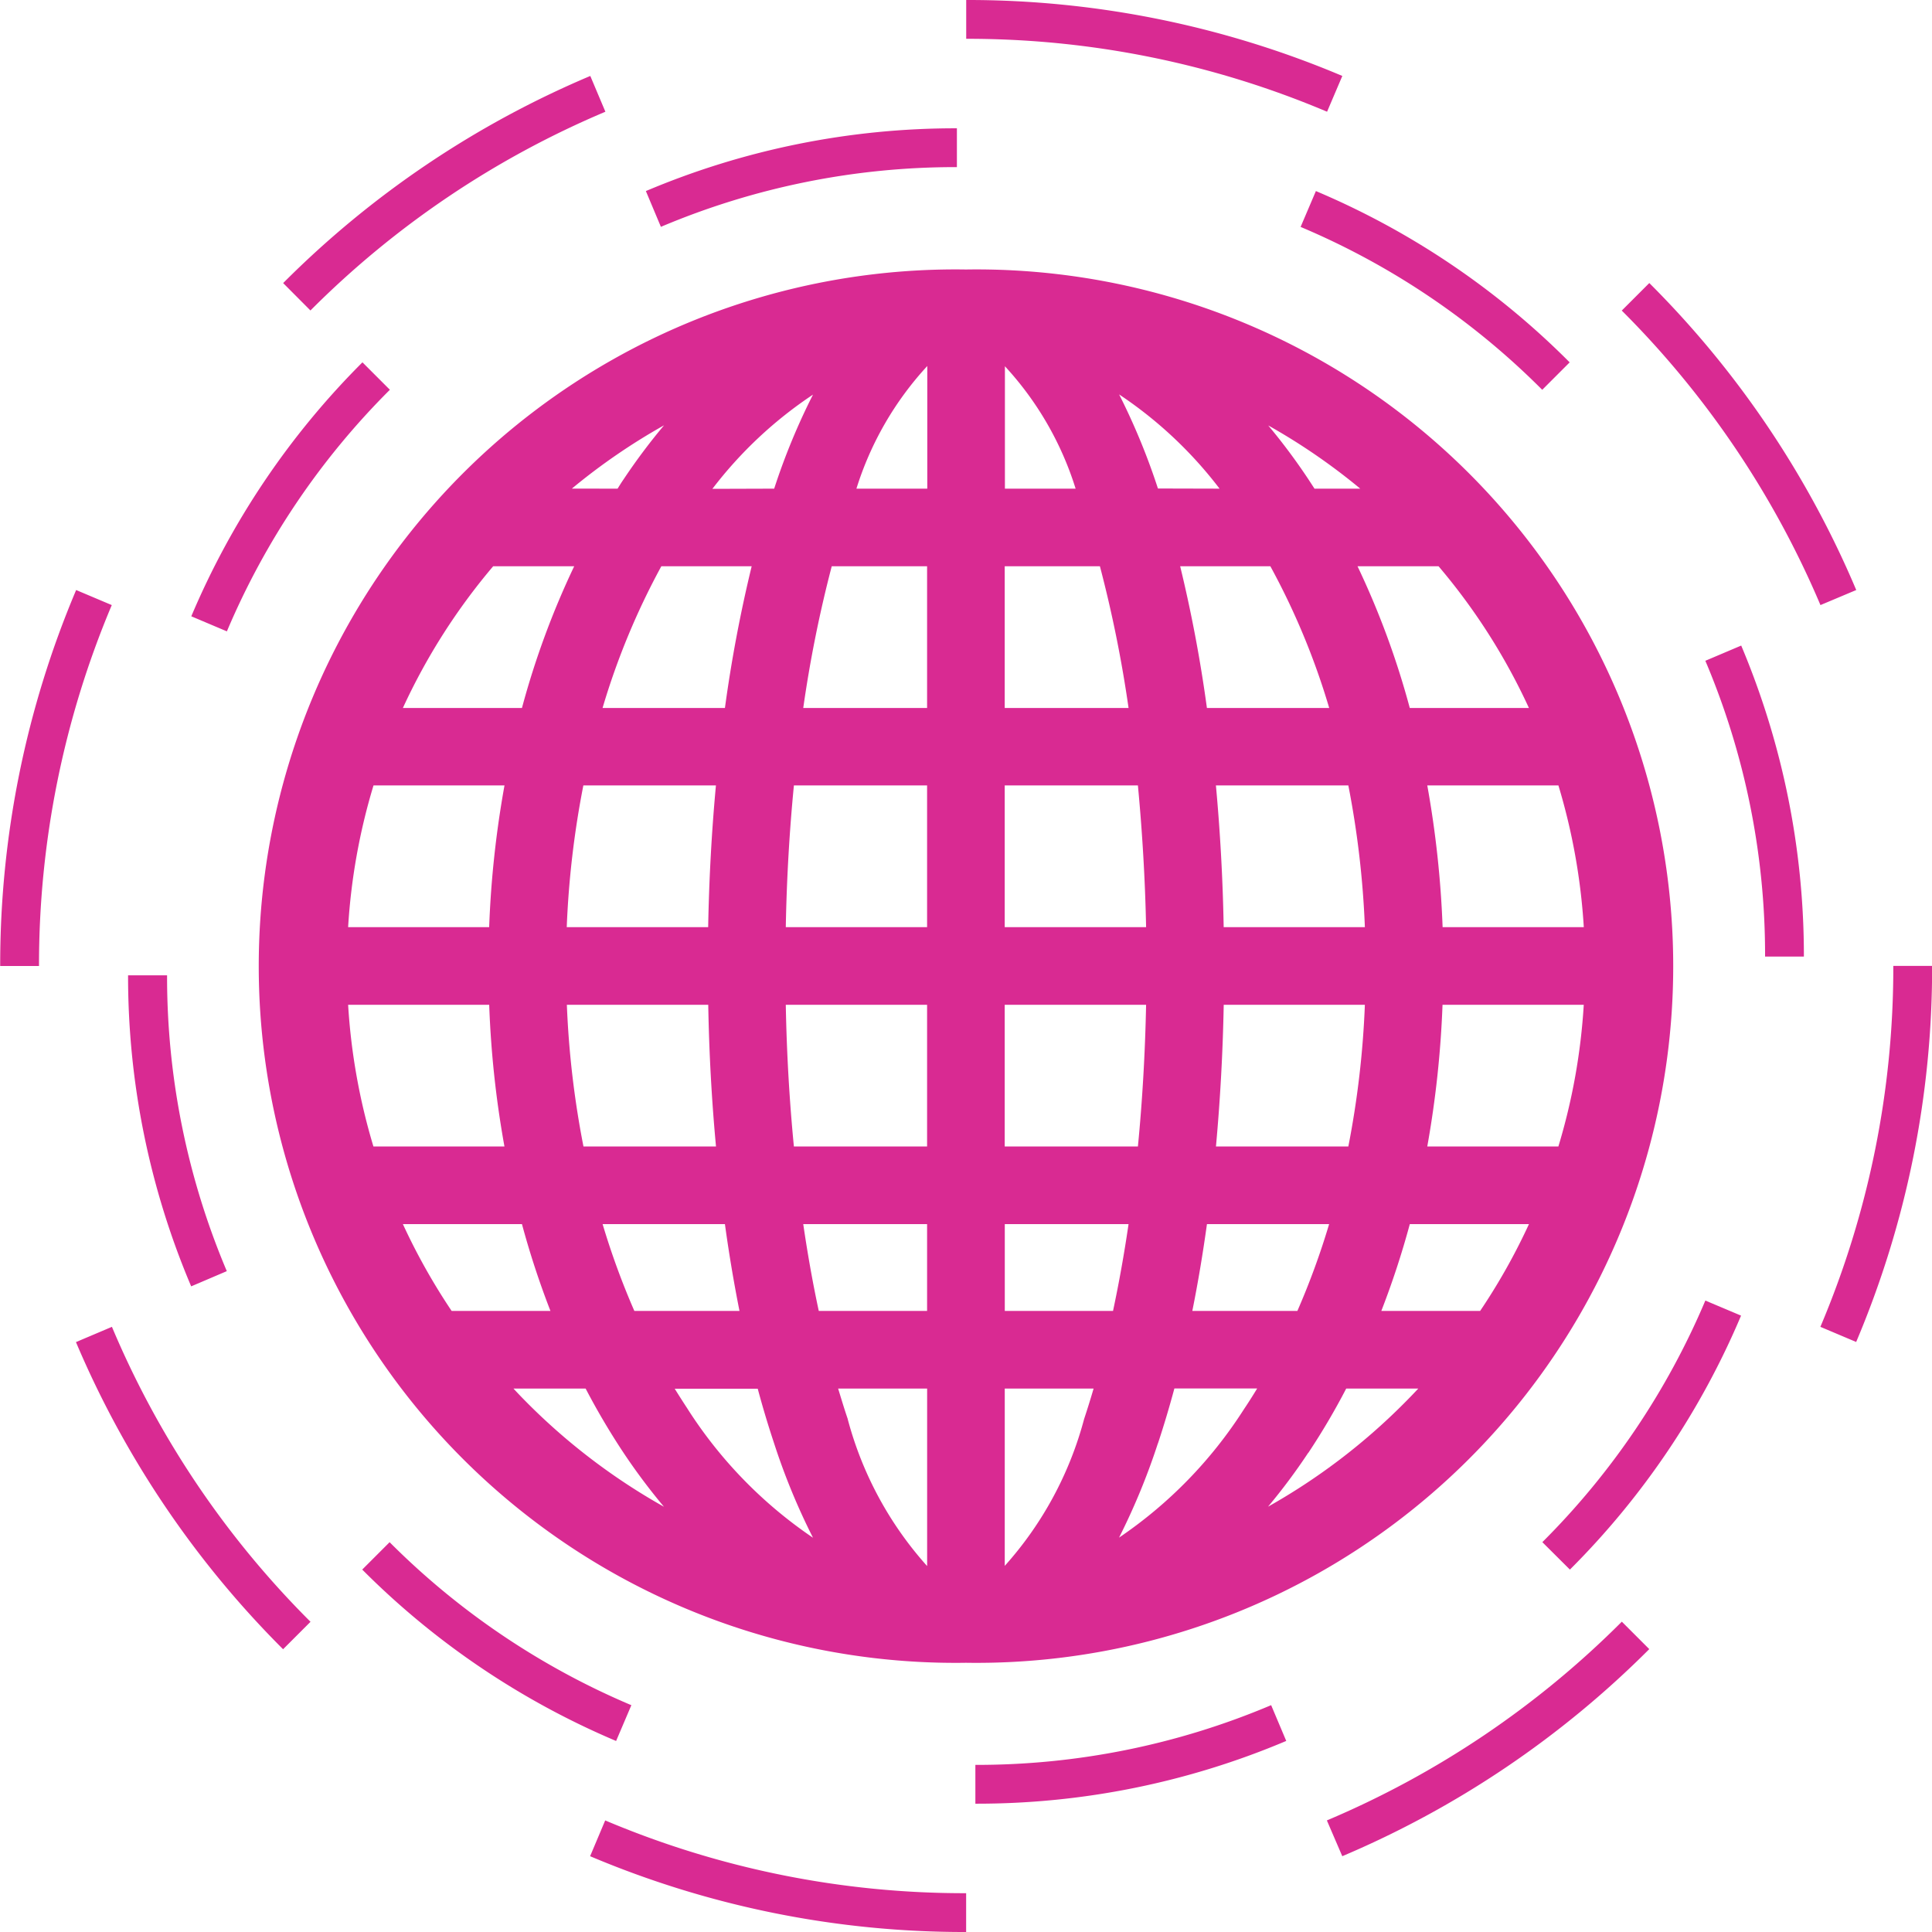 <svg xmlns="http://www.w3.org/2000/svg" width="49.781" height="49.781" viewBox="0 0 49.781 49.781">
  <path id="icon-national" d="M17142.205,7204.614l.389-.922a23.725,23.725,0,0,0,9.3,1.875v1A24.714,24.714,0,0,1,17142.205,7204.614Zm18.984-.922a23.863,23.863,0,0,0,7.6-5.121l.707.707a24.908,24.908,0,0,1-7.91,5.336Zm-9.057-1.431a19.451,19.451,0,0,0,7.621-1.539l.389.922a20.439,20.439,0,0,1-8.01,1.617Zm-15.8-5.031.707-.707a19.547,19.547,0,0,0,6.229,4.2l-.393.922A20.52,20.52,0,0,1,17136.334,7197.229Zm15.555,2.4h0a17.952,17.952,0,1,1,0-35.9h.006a17.952,17.952,0,1,1,0,35.9Zm-3.045-6.281a9.209,9.209,0,0,0,2.047,3.789v-4.573h-2.293C17148.678,7192.833,17148.758,7193.1,17148.844,7193.35Zm4.047,3.784a9.21,9.21,0,0,0,2.045-3.784c.084-.254.166-.516.244-.784h-2.289Zm3.945-3.154a17.155,17.155,0,0,1-1,2.426,11.405,11.405,0,0,0,3.213-3.3q.179-.267.346-.543h-2.133Q17157.061,7193.3,17156.836,7193.979Zm-12.105-.871a11.445,11.445,0,0,0,3.219,3.3,16.928,16.928,0,0,1-1-2.426c-.15-.452-.293-.924-.424-1.414h-2.139Q17144.555,7192.842,17144.73,7193.108Zm-4.121-.151a16.066,16.066,0,0,0,3.5,2.653,15.773,15.773,0,0,1-1.041-1.39,18.289,18.289,0,0,1-.977-1.655h-1.859C17140.355,7192.7,17140.48,7192.829,17140.609,7192.958Zm20.1,1.263a15.624,15.624,0,0,1-1.035,1.388,16.024,16.024,0,0,0,3.492-2.651c.129-.129.256-.26.379-.392h-1.857A17.859,17.859,0,0,1,17160.711,7194.221Zm4.43-3.656a15.951,15.951,0,0,0,1.258-2.237h-3.07a22.087,22.087,0,0,1-.734,2.237Zm-4.709,0a19.618,19.618,0,0,0,.818-2.237h-3.148c-.107.77-.232,1.518-.377,2.237Zm-4.75,0c.152-.715.287-1.463.4-2.237h-3.189v2.237Zm-4.791,0v-2.237h-3.191c.113.774.246,1.522.4,2.237Zm-4.834,0c-.143-.72-.27-1.467-.375-2.237h-3.152a19.618,19.618,0,0,0,.818,2.237Zm-4.871,0a22.087,22.087,0,0,1-.734-2.237h-3.068a16.137,16.137,0,0,0,1.256,2.237Zm25.971-4.237a15.875,15.875,0,0,0,.654-3.651h-3.639a26.222,26.222,0,0,1-.393,3.651Zm-5.412,0a23.858,23.858,0,0,0,.426-3.651h-3.637c-.023,1.246-.092,2.469-.2,3.651Zm-5.422,0c.115-1.178.186-2.4.211-3.651h-3.643v3.651Zm-5.432,0v-3.651h-3.641c.023,1.25.094,2.473.209,3.651Zm-5.439,0c-.111-1.183-.178-2.405-.2-3.651h-3.643a23.857,23.857,0,0,0,.428,3.651Zm-5.451,0a25.643,25.643,0,0,1-.393-3.651h-3.635a15.977,15.977,0,0,0,.652,3.651Zm27.811-5.652a15.976,15.976,0,0,0-.654-3.651h-3.379a25.922,25.922,0,0,1,.395,3.651Zm-5.641,0a23.844,23.844,0,0,0-.426-3.651h-3.412c.109,1.183.178,2.405.2,3.651Zm-5.637,0c-.025-1.25-.1-2.473-.211-3.651h-3.432v3.651Zm-5.643,0v-3.651h-3.432c-.115,1.178-.186,2.4-.209,3.651Zm-5.641,0c.023-1.246.09-2.468.2-3.651h-3.416a23.843,23.843,0,0,0-.428,3.651Zm-5.643,0a25.922,25.922,0,0,1,.395-3.651h-3.375a15.87,15.87,0,0,0-.654,3.651Zm26.791-5.647a15.889,15.889,0,0,0-2.328-3.651h-2.088a21.378,21.378,0,0,1,1.346,3.651Zm-5.146,0a18.617,18.617,0,0,0-1.516-3.651h-2.324a36.015,36.015,0,0,1,.689,3.651Zm-5.17,0a32.474,32.474,0,0,0-.738-3.651h-2.453v3.651Zm-5.191,0v-3.651h-2.457a32.5,32.5,0,0,0-.734,3.651Zm-5.209,0a36.015,36.015,0,0,1,.689-3.651h-2.328a18.732,18.732,0,0,0-1.514,3.651Zm-5.23,0a21.348,21.348,0,0,1,1.346-3.651h-2.088a15.946,15.946,0,0,0-2.326,3.651Zm21.6-5.651a15.941,15.941,0,0,0-2.371-1.629,15.624,15.624,0,0,1,1.035,1.388l.158.242Zm-3.625,0a10.73,10.73,0,0,0-2.588-2.428,17.149,17.149,0,0,1,1,2.424,0,0,0,0,0,0,0Zm-3.709,0a8.276,8.276,0,0,0-1.822-3.154v3.154Zm-3.822,0v-3.16a8.306,8.306,0,0,0-1.826,3.16Zm-3.945,0a0,0,0,0,1,0,0,16.914,16.914,0,0,1,1-2.423,10.731,10.731,0,0,0-2.592,2.428Zm-4.035,0c.051-.081.1-.162.156-.242a15.773,15.773,0,0,1,1.041-1.39,15.925,15.925,0,0,0-2.375,1.631Zm-13.953,21.989.924-.392a23.692,23.692,0,0,0,5.117,7.6l-.707.707A24.87,24.87,0,0,1,17128.957,7191.367Zm37.781,5.156a19.532,19.532,0,0,0,4.2-6.225l.92.388a20.5,20.5,0,0,1-4.41,6.544Zm7.164-5.548a23.732,23.732,0,0,0,1.879-9.3h1a24.724,24.724,0,0,1-1.957,9.69Zm-43.6-9.057h1a19.453,19.453,0,0,0,1.539,7.622l-.918.392A20.45,20.45,0,0,1,17130.3,7181.917Zm-3.3-.241a24.754,24.754,0,0,1,1.957-9.687l.918.388a23.846,23.846,0,0,0-1.875,9.3Zm45.475-.242a19.418,19.418,0,0,0-1.539-7.622l.924-.392a20.565,20.565,0,0,1,1.615,8.014Zm-40.551-8.768a20.542,20.542,0,0,1,4.41-6.544l.707.707a19.507,19.507,0,0,0-4.2,6.225Zm36.861-7.88.707-.707a24.777,24.777,0,0,1,5.332,7.91l-.922.388A23.866,23.866,0,0,0,17168.785,7164.786Zm-8.277-2.155.393-.922a20.455,20.455,0,0,1,6.539,4.414l-.707.707A19.474,19.474,0,0,0,17160.508,7162.631Zm-26.217,1.449a24.789,24.789,0,0,1,7.914-5.337l.389.922a23.8,23.8,0,0,0-7.6,5.121Zm9.346-2.371a20.46,20.46,0,0,1,8.014-1.617v1a19.465,19.465,0,0,0-7.627,1.539Zm8.254-3.923v-1a24.774,24.774,0,0,1,9.691,1.957l-.393.922A23.739,23.739,0,0,0,17151.891,7157.786Z" transform="translate(-17127 -7156.786)" fill="#d92a92"/>
</svg>
